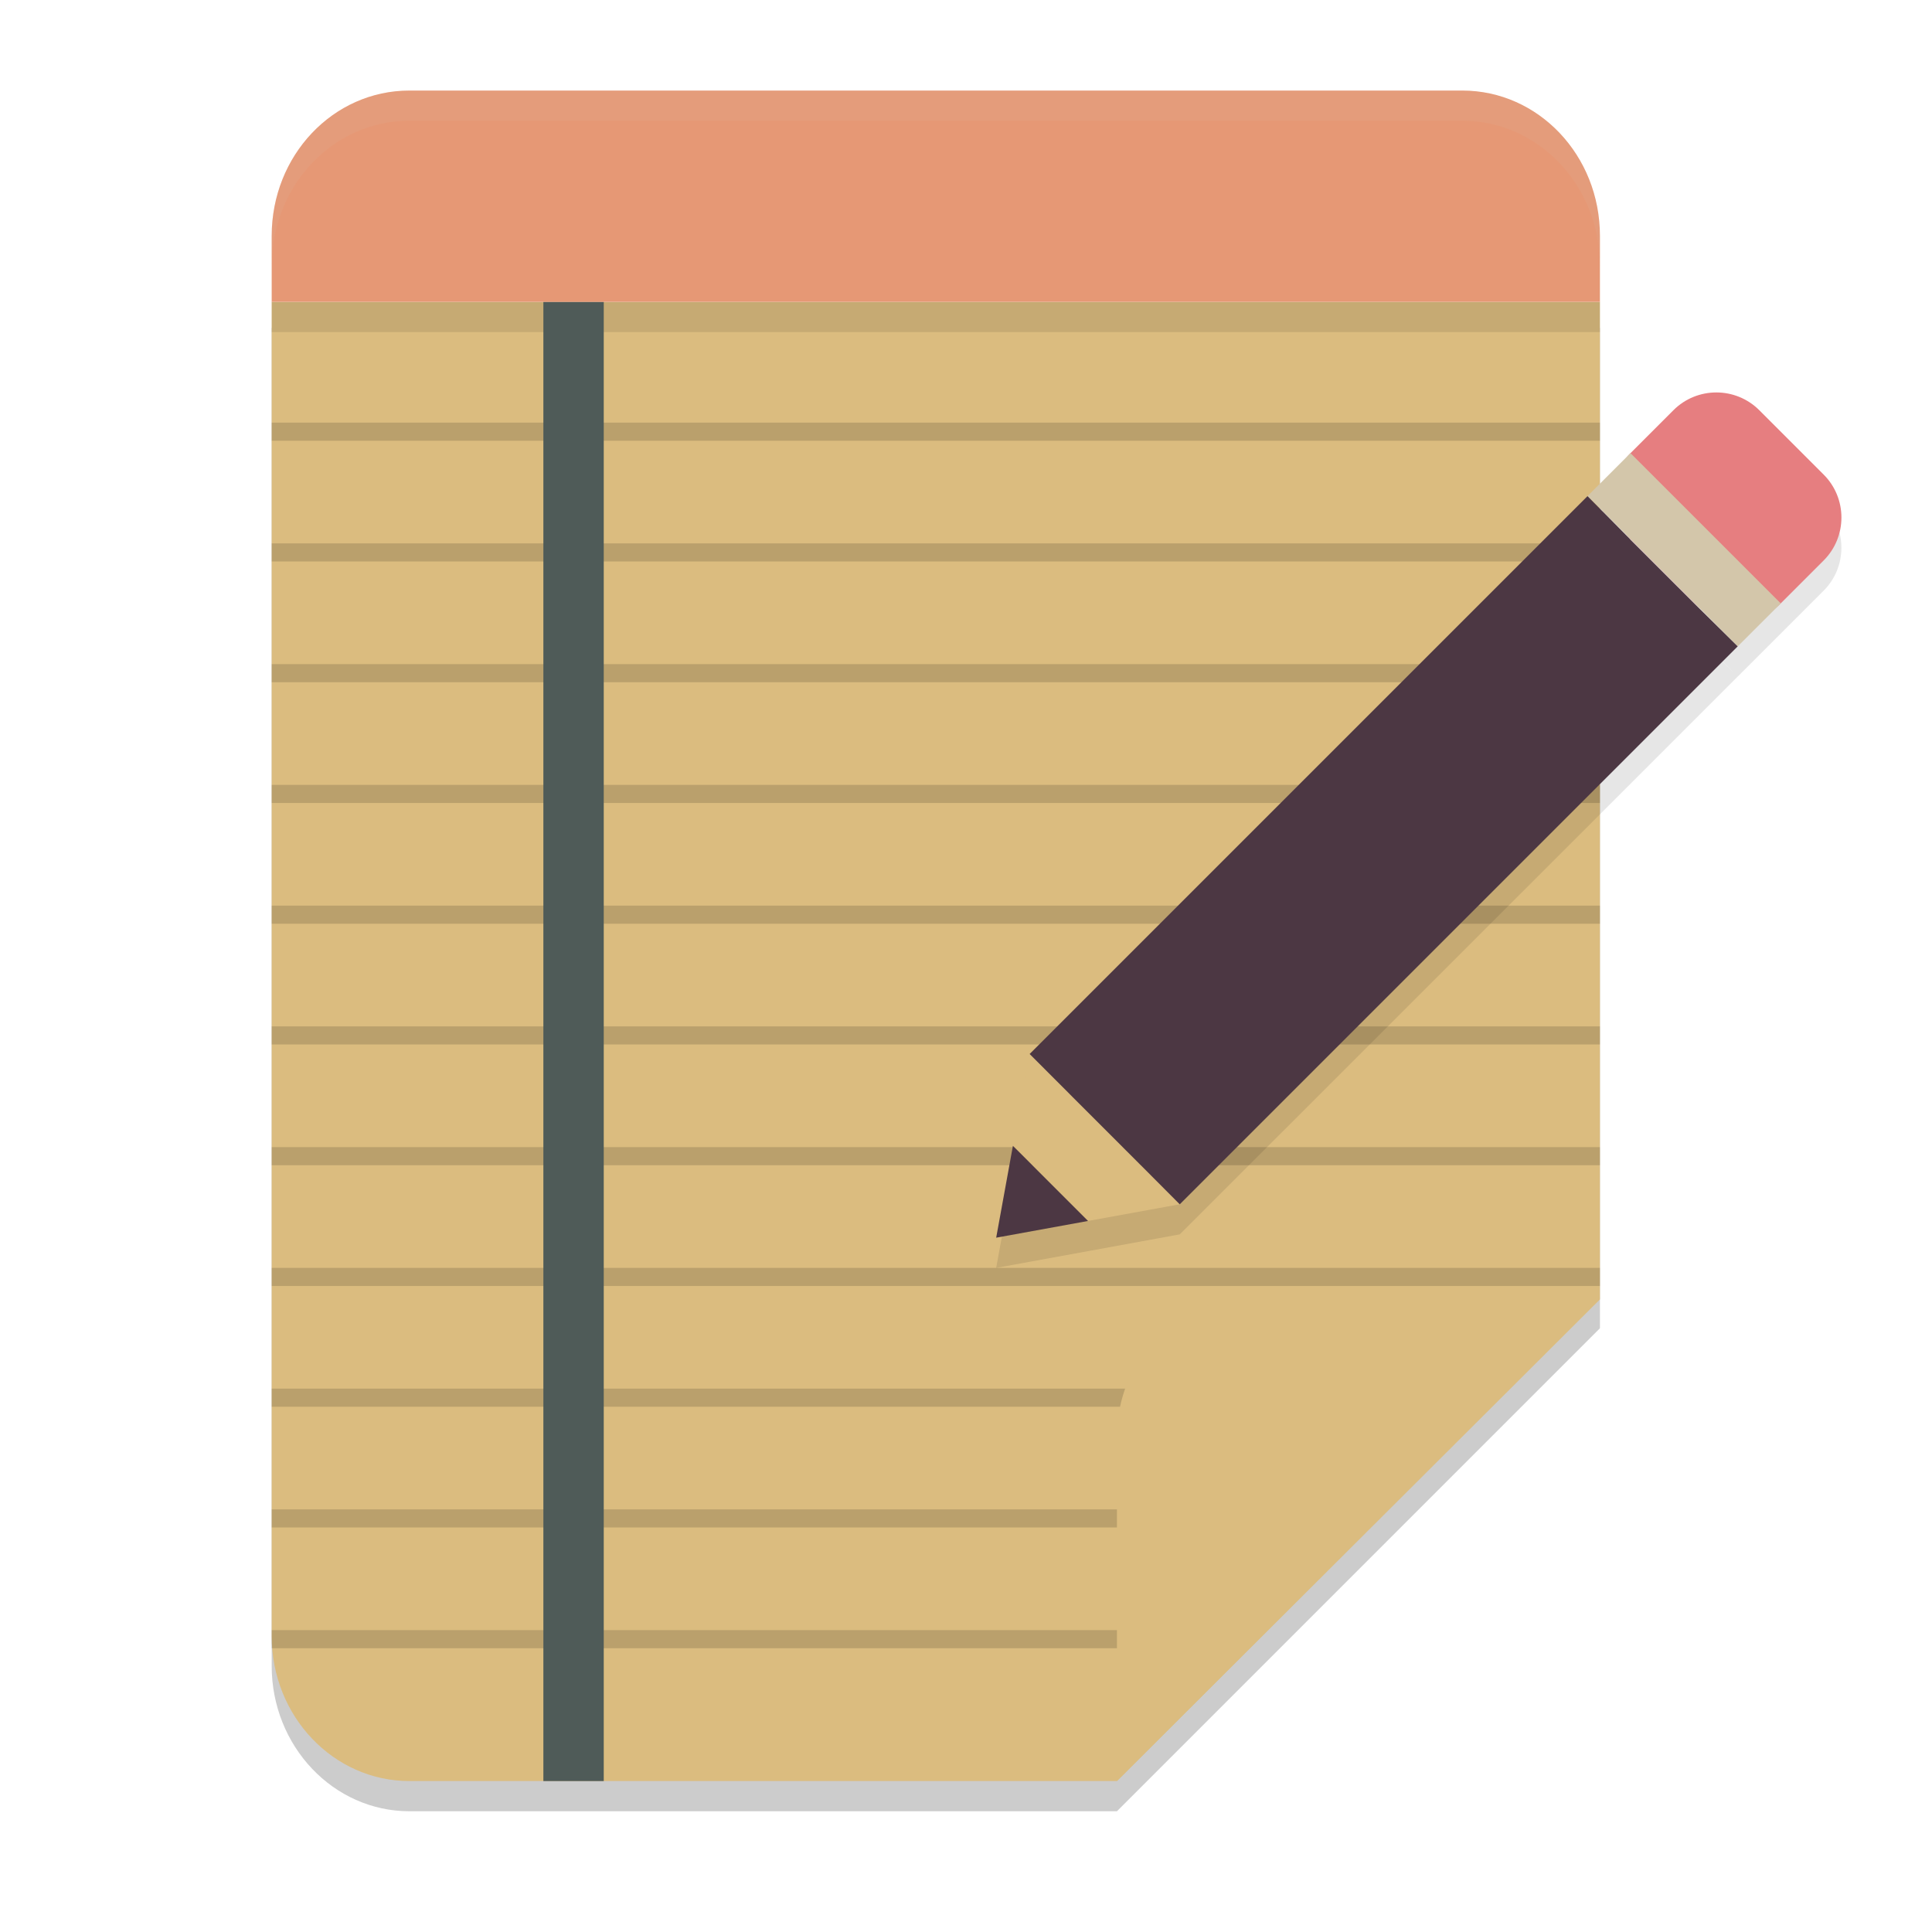 <svg xmlns="http://www.w3.org/2000/svg" width="64" height="64" version="1.1">
 <path style="opacity:0.2" d="M 9,10.861 V 55.185 C 9,57.844 11.043,60 13.563,60 H 37 L 53,44 V 10.861 Z"/>
 <path style="fill:#dbbc7f" d="M 9,10 V 54.198 C 9,56.85 11.043,59 13.563,59 H 37 L 53,43.045 V 10 Z"/>
 <rect style="opacity:0.1" width="44" height="1" x="9" y="10"/>
 <path style="opacity:0.15" d="M 53,34 H 9 v 0.6 h 44 z"/>
 <path style="opacity:0.15" d="M 53,38 H 9 v 0.6 h 44 z"/>
 <path style="opacity:0.15" d="M 53,30 H 9 v 0.6 h 44 z"/>
 <path style="opacity:0.15" d="M 53,26 H 9 v 0.6 h 44 z"/>
 <path style="opacity:0.15" d="M 53,22 H 9 v 0.6 h 44 z"/>
 <path style="opacity:0.15" d="M 53,18 H 9 v 0.6 h 44 z"/>
 <path style="opacity:0.15" d="M 53,14 H 9 v 0.6 h 44 z"/>
 <path style="opacity:0.15" d="M 53,42 H 9 v 0.6 h 44 z"/>
 <path style="opacity:0.15" d="M 40,46 H 9 v 0.6 h 31 z"/>
 <path style="opacity:0.15" d="M 40,50 H 9 v 0.6 h 31 z"/>
 <path style="opacity:0.15" d="M 40,54 H 9 v 0.6 h 31 z"/>
 <path style="fill:#4f5b58" d="m 20,10 h -2 v 49 h 2 z"/>
 <path style="fill:#e69875" d="M 13.562,3 C 11.035,3 9,5.148 9,7.815 V 10 l 44,1.26e-4 V 7.815 C 53,5.148 50.965,3 48.438,3 Z"/>
 <path style="opacity:0.1;fill:#d3c6aa" d="M 13.562 3 C 11.035 3 9 5.149 9 7.816 L 9 8.816 C 9 6.149 11.035 4 13.562 4 L 48.438 4 C 50.965 4 53 6.149 53 8.816 L 53 7.816 C 53 5.149 50.965 3 48.438 3 L 13.562 3 z"/>
 <path style="fill:#dbbc7f" d="m 53,43 v 0 H 41.424 C 38.981,43 37,45.054 37,47.586 V 59 Z"/>
 <g>
  <path style="opacity:0.1" d="m 56.855,14 c -0.515,0 -1.029,0.197 -1.422,0.59 l -1.422,1.422 -1.422,1.422 1.422,1.422 2.133,2.133 1.422,1.422 1.422,-1.422 1.422,-1.422 c 0.785,-0.785 0.785,-2.058 0,-2.844 L 58.277,14.59 C 57.885,14.197 57.37,14 56.855,14 Z M 57.566,22.41 56.133,21 54,18.867 54.004,18.863 52.59,17.434 34.109,35.914 v 0.004 L 33.555,38.957 33,42 l 3.043,-0.555 3.035,-0.555 h 0.004 z"/>
  <path style="fill:#e67e80" d="m 54.012,15.011 1.422,-1.422 c 0.785,-0.785 2.06,-0.785 2.845,0 l 2.132,2.132 c 0.785,0.785 0.785,2.06 0,2.845 l -1.422,1.422 c -0.785,0.785 -2.06,0.785 -2.845,0 L 54.012,17.856 c -0.785,-0.785 -0.785,-2.06 0,-2.845 z m 0,0"/>
  <path style="fill:#dbbc7f" d="m 36.042,40.446 -2.488,-2.488 0.554,-3.042 4.976,4.976 z m 0,0"/>
  <path fill="#4c3743" d="m 33,41 0.554,-3.042 2.488,2.488 z m 0,0"/>
  <path style="fill:#4c3743" d="m 52.59,16.433 -18.482,18.482 1.279,1.279 0.142,0.144 2.134,2.132 1.418,1.424 18.484,-18.484 -1.432,-1.411 -2.134,-2.132 0.003,-0.003 z"/>
  <path style="fill:#d3c6aa" d="m 52.59,16.432 1.422,-1.422 4.978,4.978 -1.424,1.422 z m 0,0"/>
 </g>
</svg>
